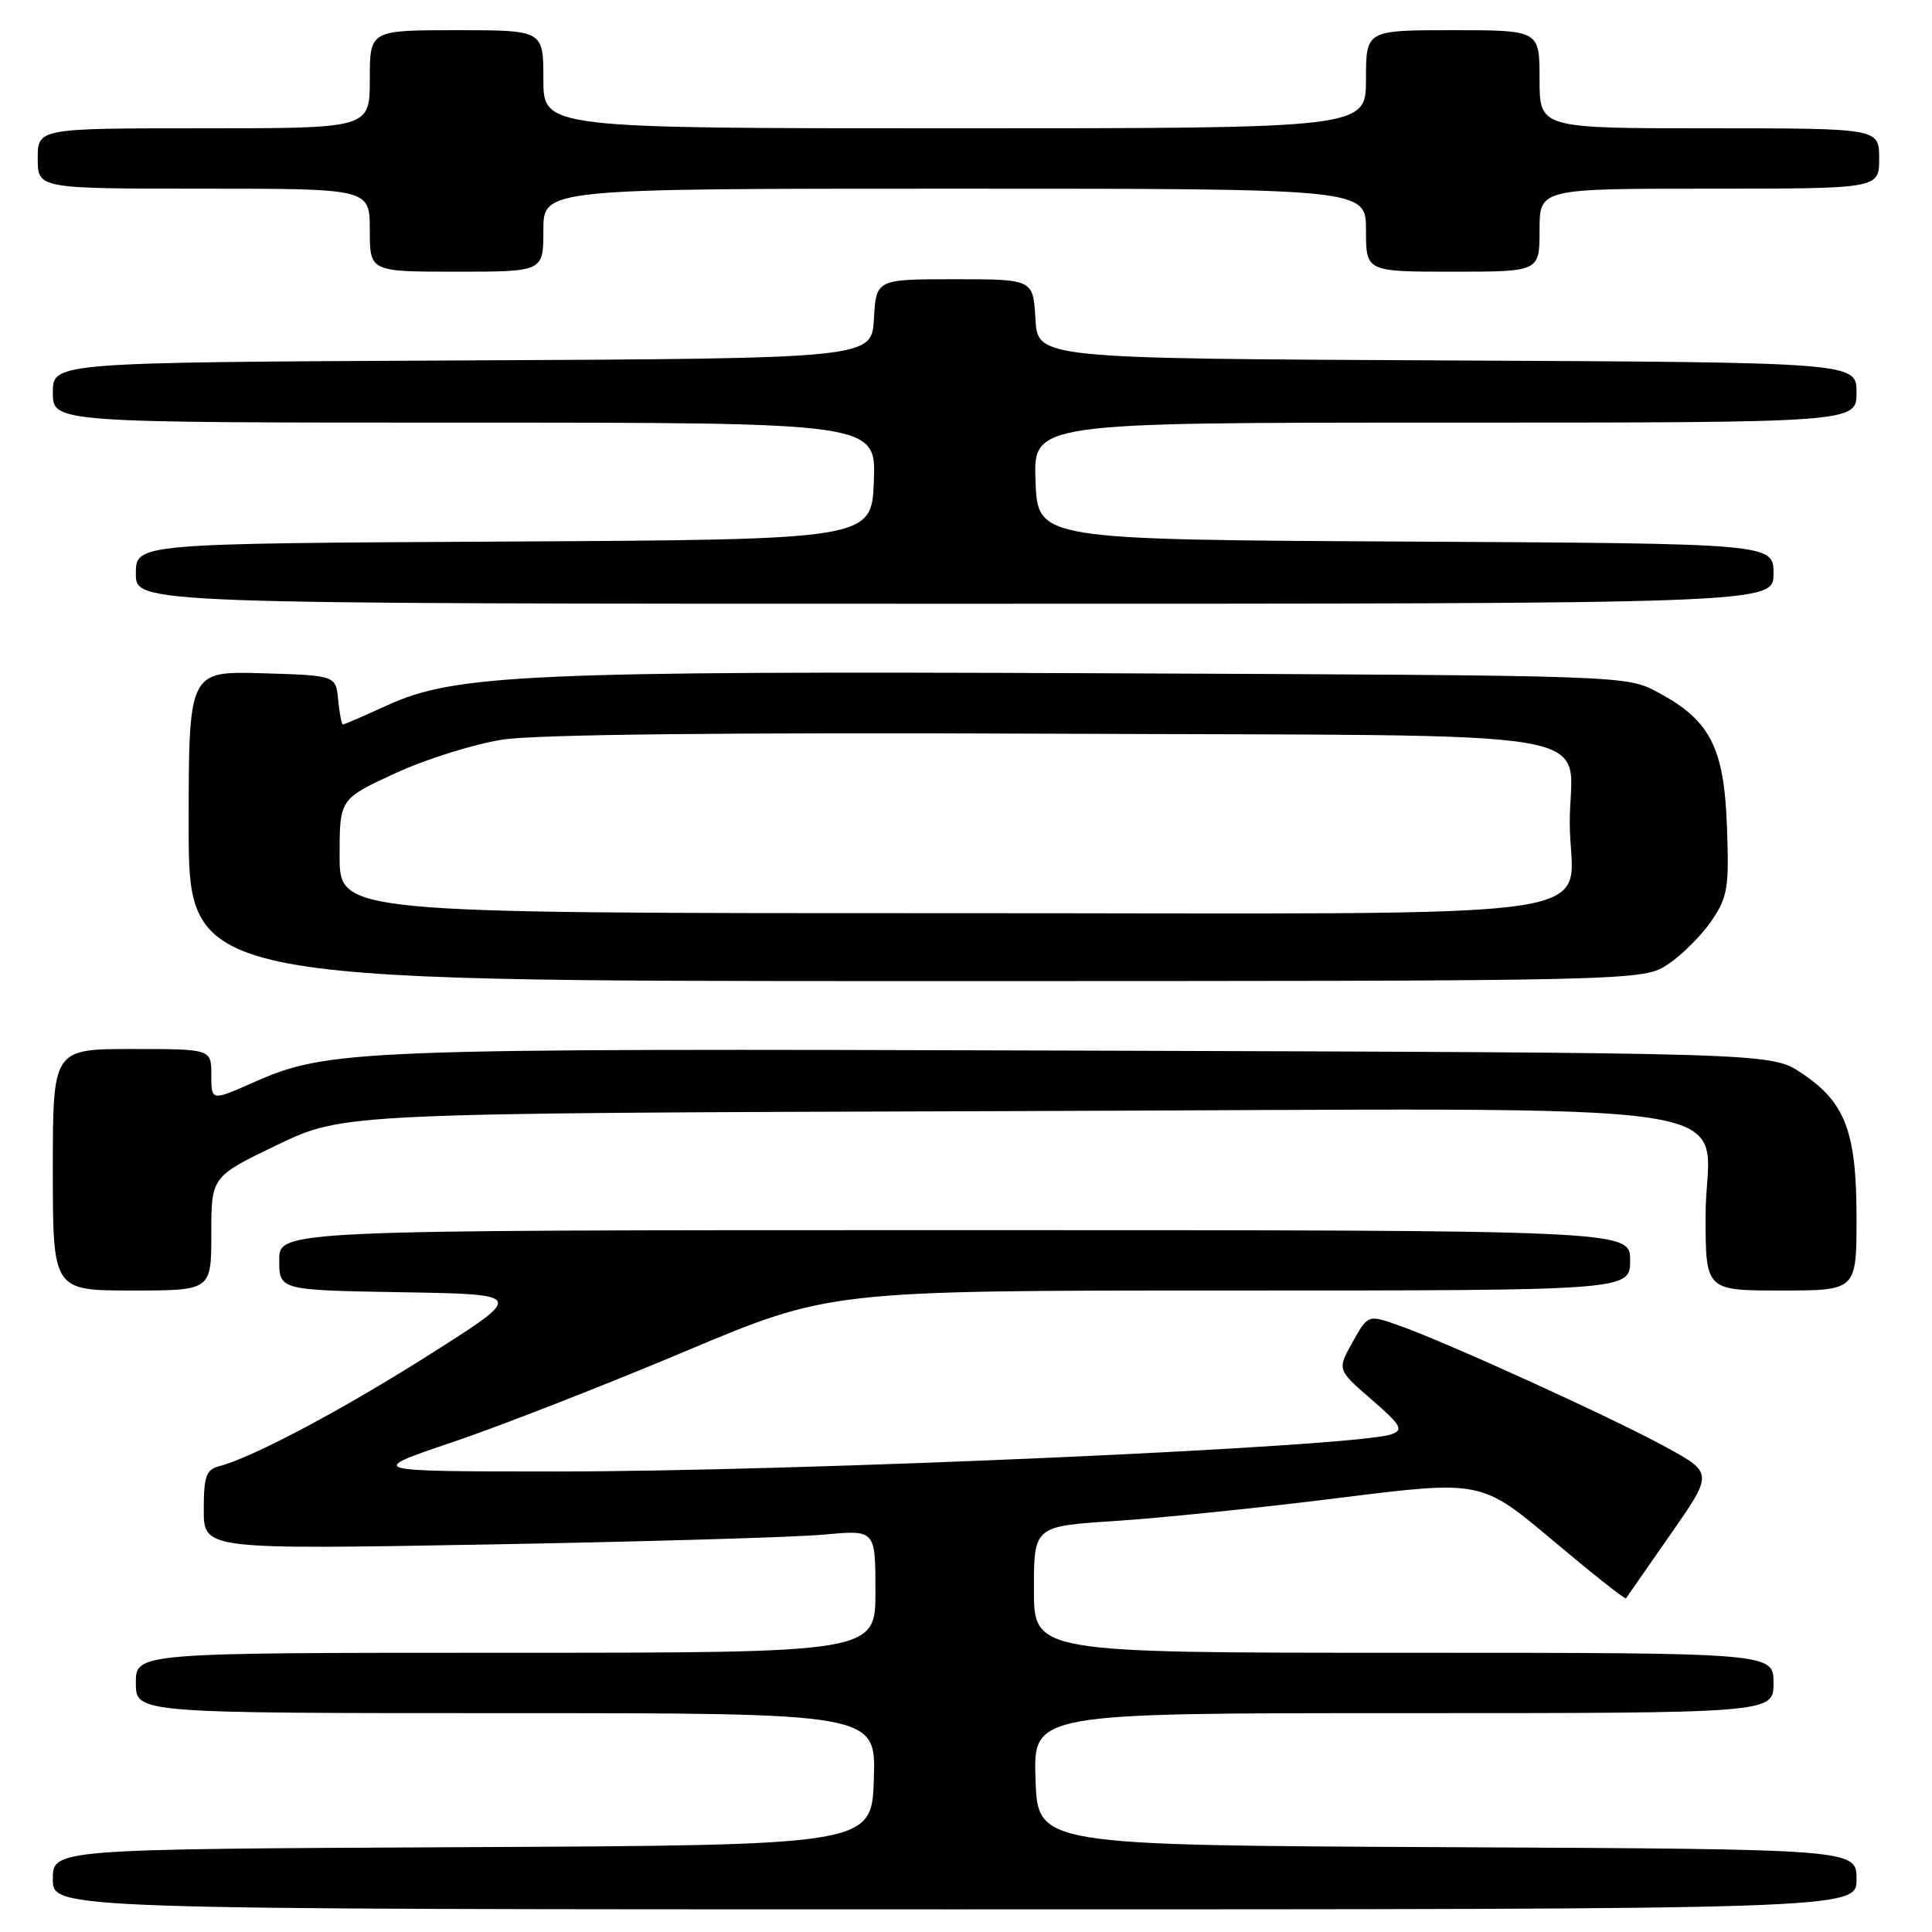 <?xml version="1.0" encoding="UTF-8" standalone="no"?>
<!DOCTYPE svg PUBLIC "-//W3C//DTD SVG 1.1//EN" "http://www.w3.org/Graphics/SVG/1.1/DTD/svg11.dtd" >
<svg xmlns="http://www.w3.org/2000/svg" xmlns:xlink="http://www.w3.org/1999/xlink" version="1.1" viewBox="0 0 256 256">
 <g >
 <path fill="currentColor"
d=" M 246.00 249.01 C 246.00 245.02 246.00 245.02 191.75 244.76 C 137.50 244.50 137.50 244.50 137.21 235.75 C 136.92 227.00 136.92 227.00 185.96 227.00 C 235.00 227.00 235.00 227.00 235.00 223.00 C 235.00 219.00 235.00 219.00 186.00 219.00 C 137.00 219.00 137.00 219.00 137.00 210.62 C 137.00 202.24 137.00 202.24 147.75 201.54 C 153.66 201.16 167.00 199.79 177.38 198.49 C 196.26 196.13 196.26 196.13 205.75 204.11 C 210.97 208.50 215.33 211.96 215.45 211.79 C 215.56 211.63 218.20 207.83 221.33 203.34 C 227.01 195.19 227.01 195.19 220.75 191.75 C 213.80 187.93 191.71 177.87 185.36 175.63 C 181.27 174.18 181.27 174.18 179.22 177.84 C 177.18 181.50 177.18 181.50 181.72 185.43 C 185.67 188.86 186.01 189.45 184.38 190.05 C 179.86 191.71 106.09 194.99 73.50 194.98 C 48.50 194.97 48.50 194.97 60.00 191.08 C 66.33 188.94 80.15 183.54 90.72 179.09 C 109.94 171.00 109.94 171.00 162.97 171.00 C 216.00 171.00 216.00 171.00 216.00 167.00 C 216.00 163.00 216.00 163.00 126.50 163.00 C 37.00 163.00 37.00 163.00 37.00 166.98 C 37.00 170.95 37.00 170.95 53.25 171.23 C 69.50 171.50 69.50 171.50 57.20 179.31 C 45.52 186.73 33.53 193.11 29.05 194.28 C 27.31 194.73 27.00 195.61 27.00 200.07 C 27.00 205.32 27.00 205.32 64.72 204.65 C 85.47 204.28 105.50 203.69 109.22 203.34 C 116.00 202.71 116.00 202.71 116.00 210.86 C 116.00 219.00 116.00 219.00 67.00 219.00 C 18.00 219.00 18.00 219.00 18.00 223.00 C 18.00 227.00 18.00 227.00 67.04 227.00 C 116.08 227.00 116.08 227.00 115.79 235.75 C 115.50 244.50 115.50 244.50 61.25 244.76 C 7.00 245.02 7.00 245.02 7.00 249.01 C 7.00 253.00 7.00 253.00 126.50 253.00 C 246.00 253.00 246.00 253.00 246.00 249.01 Z  M 28.00 163.45 C 28.00 155.91 28.00 155.91 36.75 151.70 C 45.50 147.50 45.50 147.50 133.09 147.23 C 236.93 146.91 226.00 145.28 226.00 161.07 C 226.00 171.00 226.00 171.00 236.00 171.00 C 246.00 171.00 246.00 171.00 246.00 161.40 C 246.00 149.93 244.51 146.03 238.67 142.16 C 234.65 139.50 234.65 139.50 143.07 139.21 C 46.50 138.91 43.53 139.02 33.44 143.49 C 28.00 145.89 28.00 145.89 28.00 142.44 C 28.00 139.00 28.00 139.00 17.50 139.00 C 7.00 139.00 7.00 139.00 7.00 155.00 C 7.00 171.00 7.00 171.00 17.50 171.00 C 28.00 171.00 28.00 171.00 28.00 163.45 Z  M 221.08 127.73 C 222.93 126.48 225.51 123.89 226.81 121.98 C 228.93 118.85 229.13 117.60 228.83 109.50 C 228.45 99.02 226.60 95.43 219.67 91.73 C 215.50 89.50 215.50 89.50 146.00 89.21 C 70.43 88.89 60.29 89.35 51.37 93.43 C 48.28 94.84 45.62 96.00 45.44 96.00 C 45.27 96.00 44.99 94.54 44.81 92.75 C 44.50 89.50 44.50 89.50 34.75 89.21 C 25.00 88.93 25.00 88.93 25.00 109.46 C 25.00 130.00 25.00 130.00 121.35 130.00 C 217.70 130.00 217.70 130.00 221.08 127.73 Z  M 235.00 76.01 C 235.00 72.02 235.00 72.02 186.25 71.76 C 137.50 71.50 137.50 71.50 137.21 63.75 C 136.92 56.00 136.92 56.00 191.46 56.00 C 246.00 56.00 246.00 56.00 246.00 52.01 C 246.00 48.02 246.00 48.02 191.75 47.76 C 137.50 47.50 137.50 47.50 137.20 42.25 C 136.90 37.00 136.90 37.00 126.50 37.00 C 116.10 37.00 116.10 37.00 115.80 42.25 C 115.50 47.50 115.50 47.50 61.25 47.76 C 7.00 48.02 7.00 48.02 7.00 52.01 C 7.00 56.00 7.00 56.00 61.54 56.00 C 116.08 56.00 116.08 56.00 115.79 63.75 C 115.50 71.50 115.50 71.50 66.75 71.76 C 18.00 72.02 18.00 72.02 18.00 76.01 C 18.00 80.00 18.00 80.00 126.50 80.00 C 235.00 80.00 235.00 80.00 235.00 76.01 Z  M 72.00 30.50 C 72.00 25.00 72.00 25.00 126.50 25.00 C 181.00 25.00 181.00 25.00 181.00 30.50 C 181.00 36.00 181.00 36.00 192.50 36.00 C 204.00 36.00 204.00 36.00 204.00 30.50 C 204.00 25.00 204.00 25.00 226.50 25.00 C 249.00 25.00 249.00 25.00 249.00 21.00 C 249.00 17.00 249.00 17.00 226.50 17.00 C 204.00 17.00 204.00 17.00 204.00 10.50 C 204.00 4.00 204.00 4.00 192.50 4.00 C 181.00 4.00 181.00 4.00 181.00 10.50 C 181.00 17.00 181.00 17.00 126.50 17.00 C 72.00 17.00 72.00 17.00 72.00 10.50 C 72.00 4.00 72.00 4.00 60.50 4.00 C 49.00 4.00 49.00 4.00 49.00 10.50 C 49.00 17.00 49.00 17.00 27.00 17.00 C 5.00 17.00 5.00 17.00 5.00 21.00 C 5.00 25.00 5.00 25.00 27.00 25.00 C 49.00 25.00 49.00 25.00 49.00 30.50 C 49.00 36.00 49.00 36.00 60.50 36.00 C 72.00 36.00 72.00 36.00 72.00 30.50 Z  M 45.00 113.43 C 45.00 105.87 45.00 105.87 52.37 102.46 C 56.43 100.59 62.84 98.58 66.62 98.00 C 71.09 97.31 96.59 97.04 139.33 97.22 C 215.53 97.54 208.00 96.26 208.00 108.97 C 208.00 122.38 217.49 121.00 124.94 121.00 C 45.00 121.00 45.00 121.00 45.00 113.43 Z "/>
</g>
</svg>